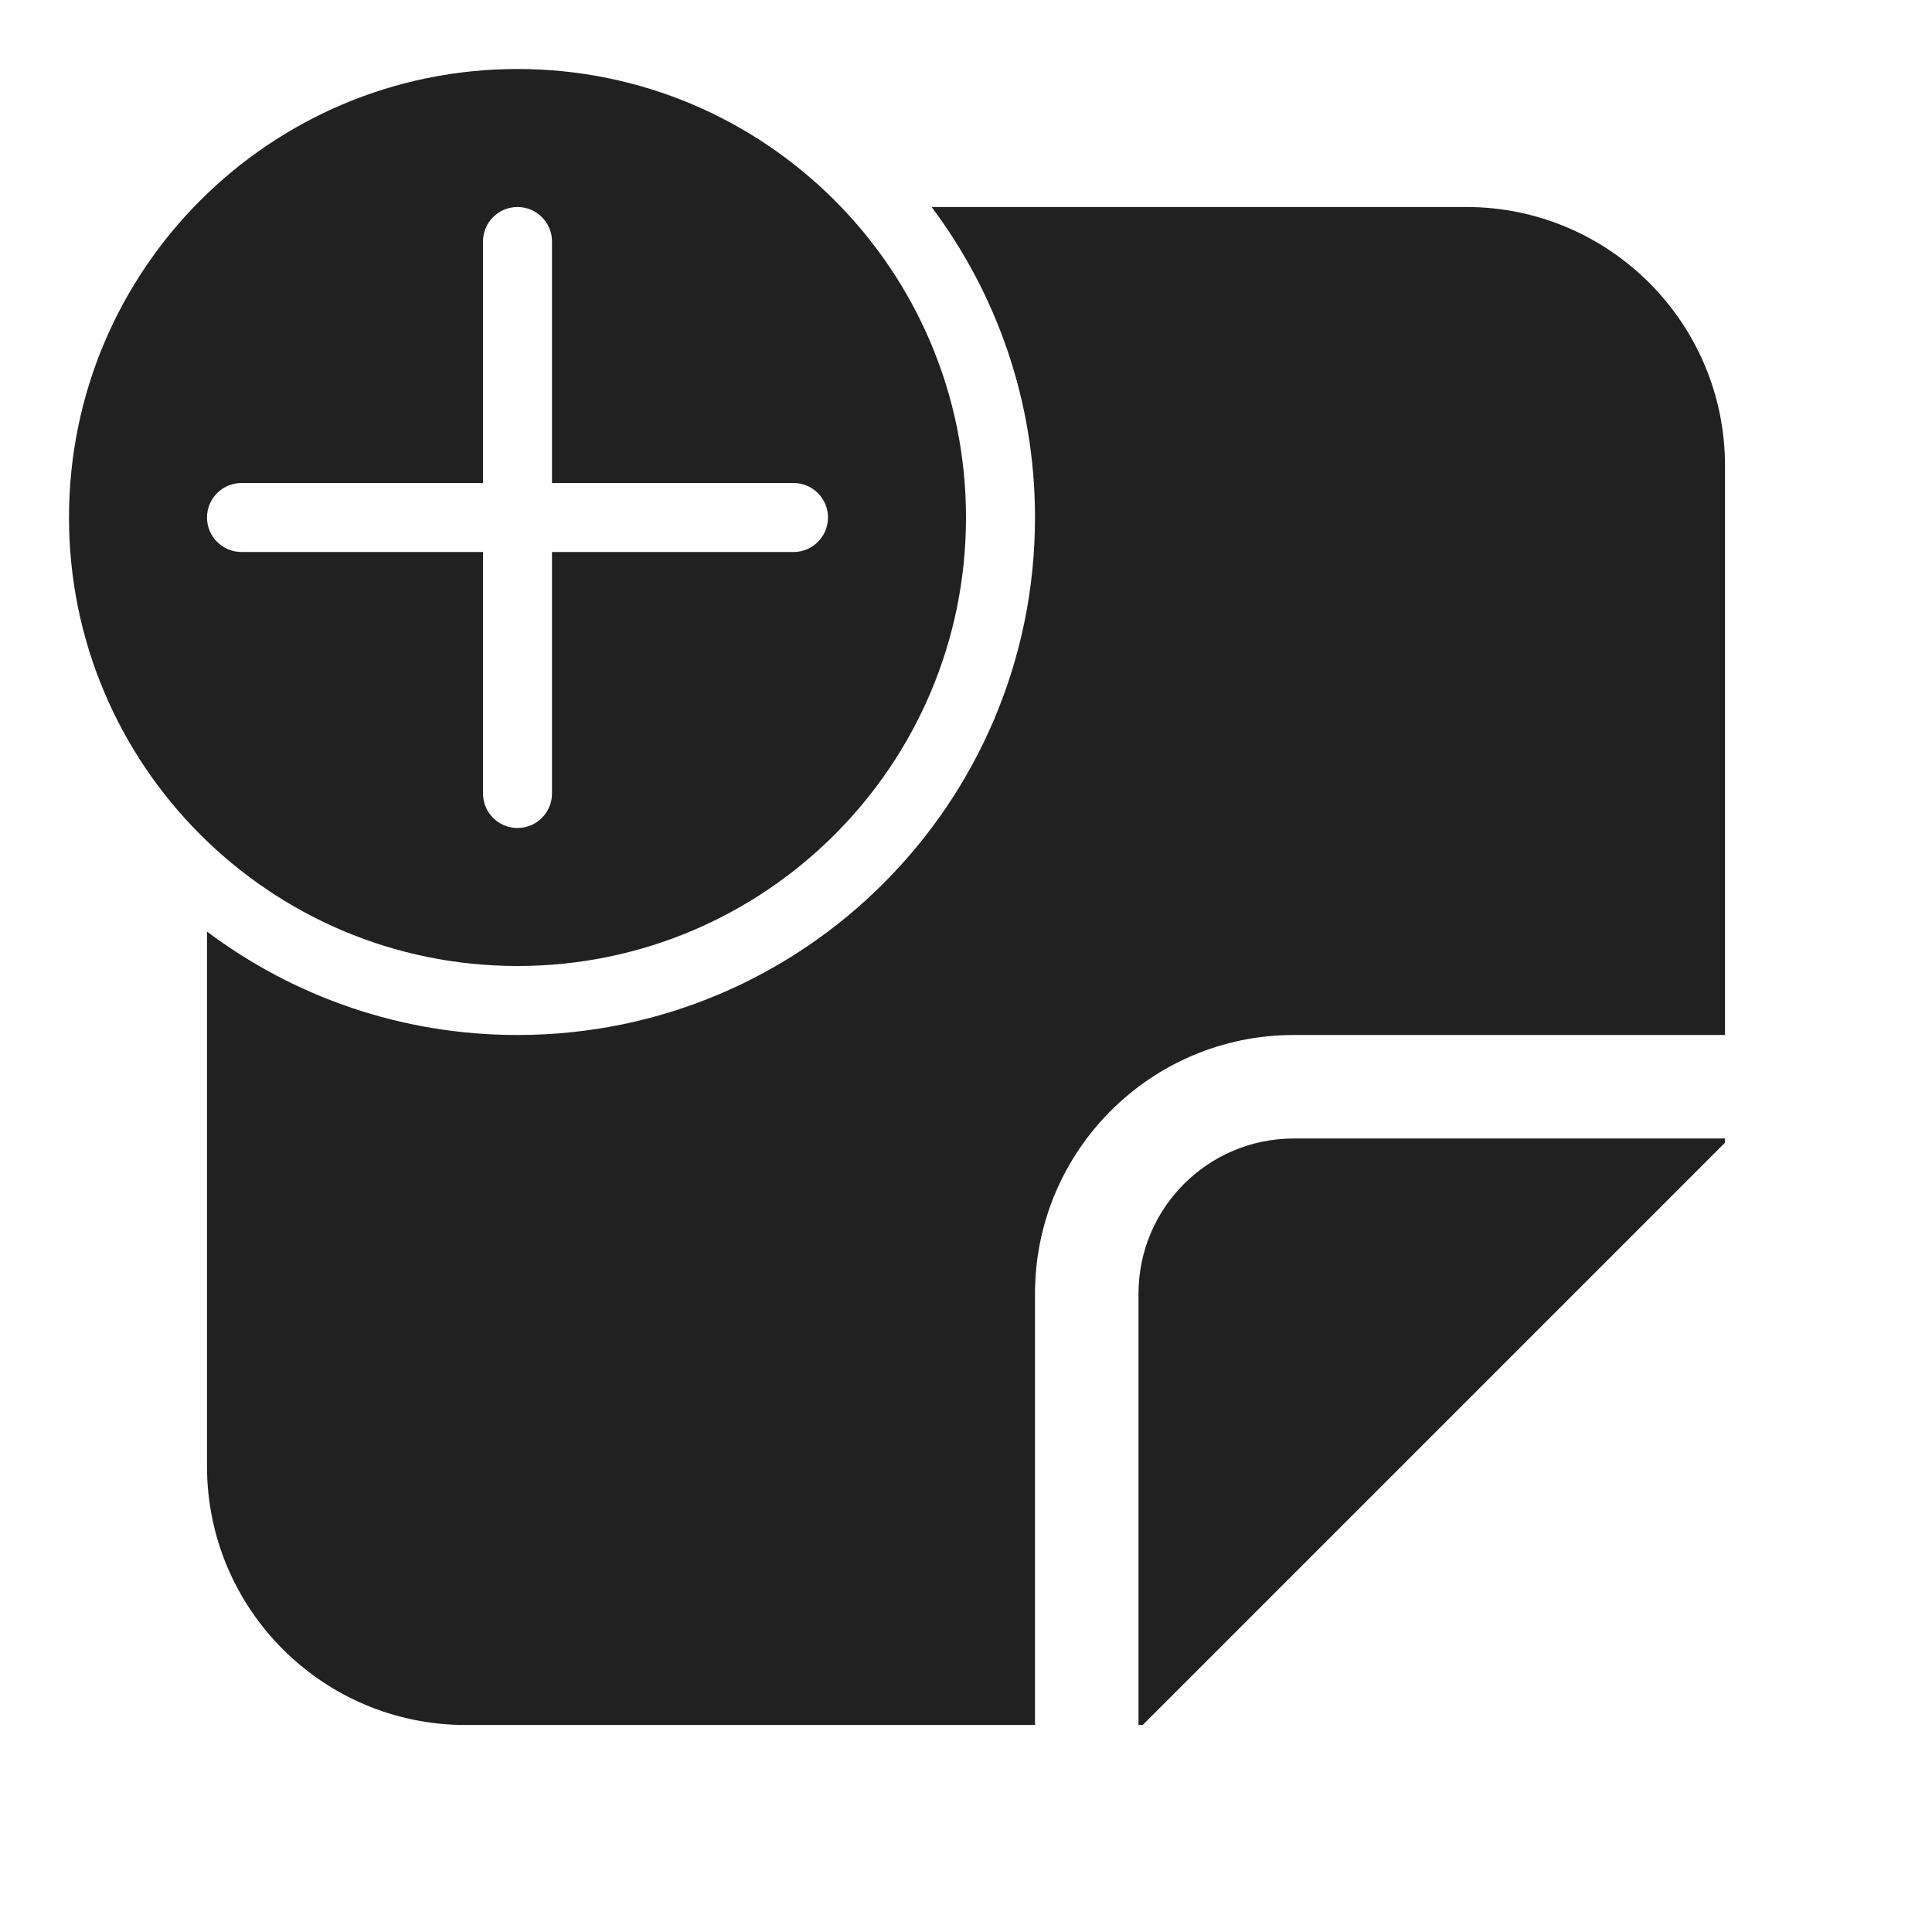 <svg width="28" height="28" viewBox="0 0 28 28" fill="none" xmlns="http://www.w3.org/2000/svg">
<path d="M15 7.5C15 11.642 11.642 15 7.5 15C5.812 15 4.253 14.442 3 13.501V21.25C3 23.321 4.679 25 6.75 25H15V18.75C15 16.679 16.679 15 18.75 15H25V6.75C25 4.679 23.321 3 21.25 3H13.501C14.442 4.253 15 5.812 15 7.5ZM16.561 25H16.5V18.75C16.5 17.507 17.507 16.5 18.75 16.5H25V16.561L16.561 25ZM7.5 14C11.09 14 14 11.09 14 7.5C14 3.91 11.09 1 7.5 1C3.91 1 1 3.91 1 7.5C1 11.09 3.91 14 7.5 14ZM7.5 3C7.776 3 8 3.224 8 3.5V7H11.5C11.776 7 12 7.224 12 7.5C12 7.776 11.776 8 11.5 8H8V11.5C8 11.776 7.776 12 7.5 12C7.224 12 7 11.776 7 11.5L7 8H3.5C3.224 8 3 7.776 3 7.5C3 7.224 3.224 7 3.5 7H7V3.5C7 3.224 7.224 3 7.5 3Z" fill="#212121"/>
</svg>
